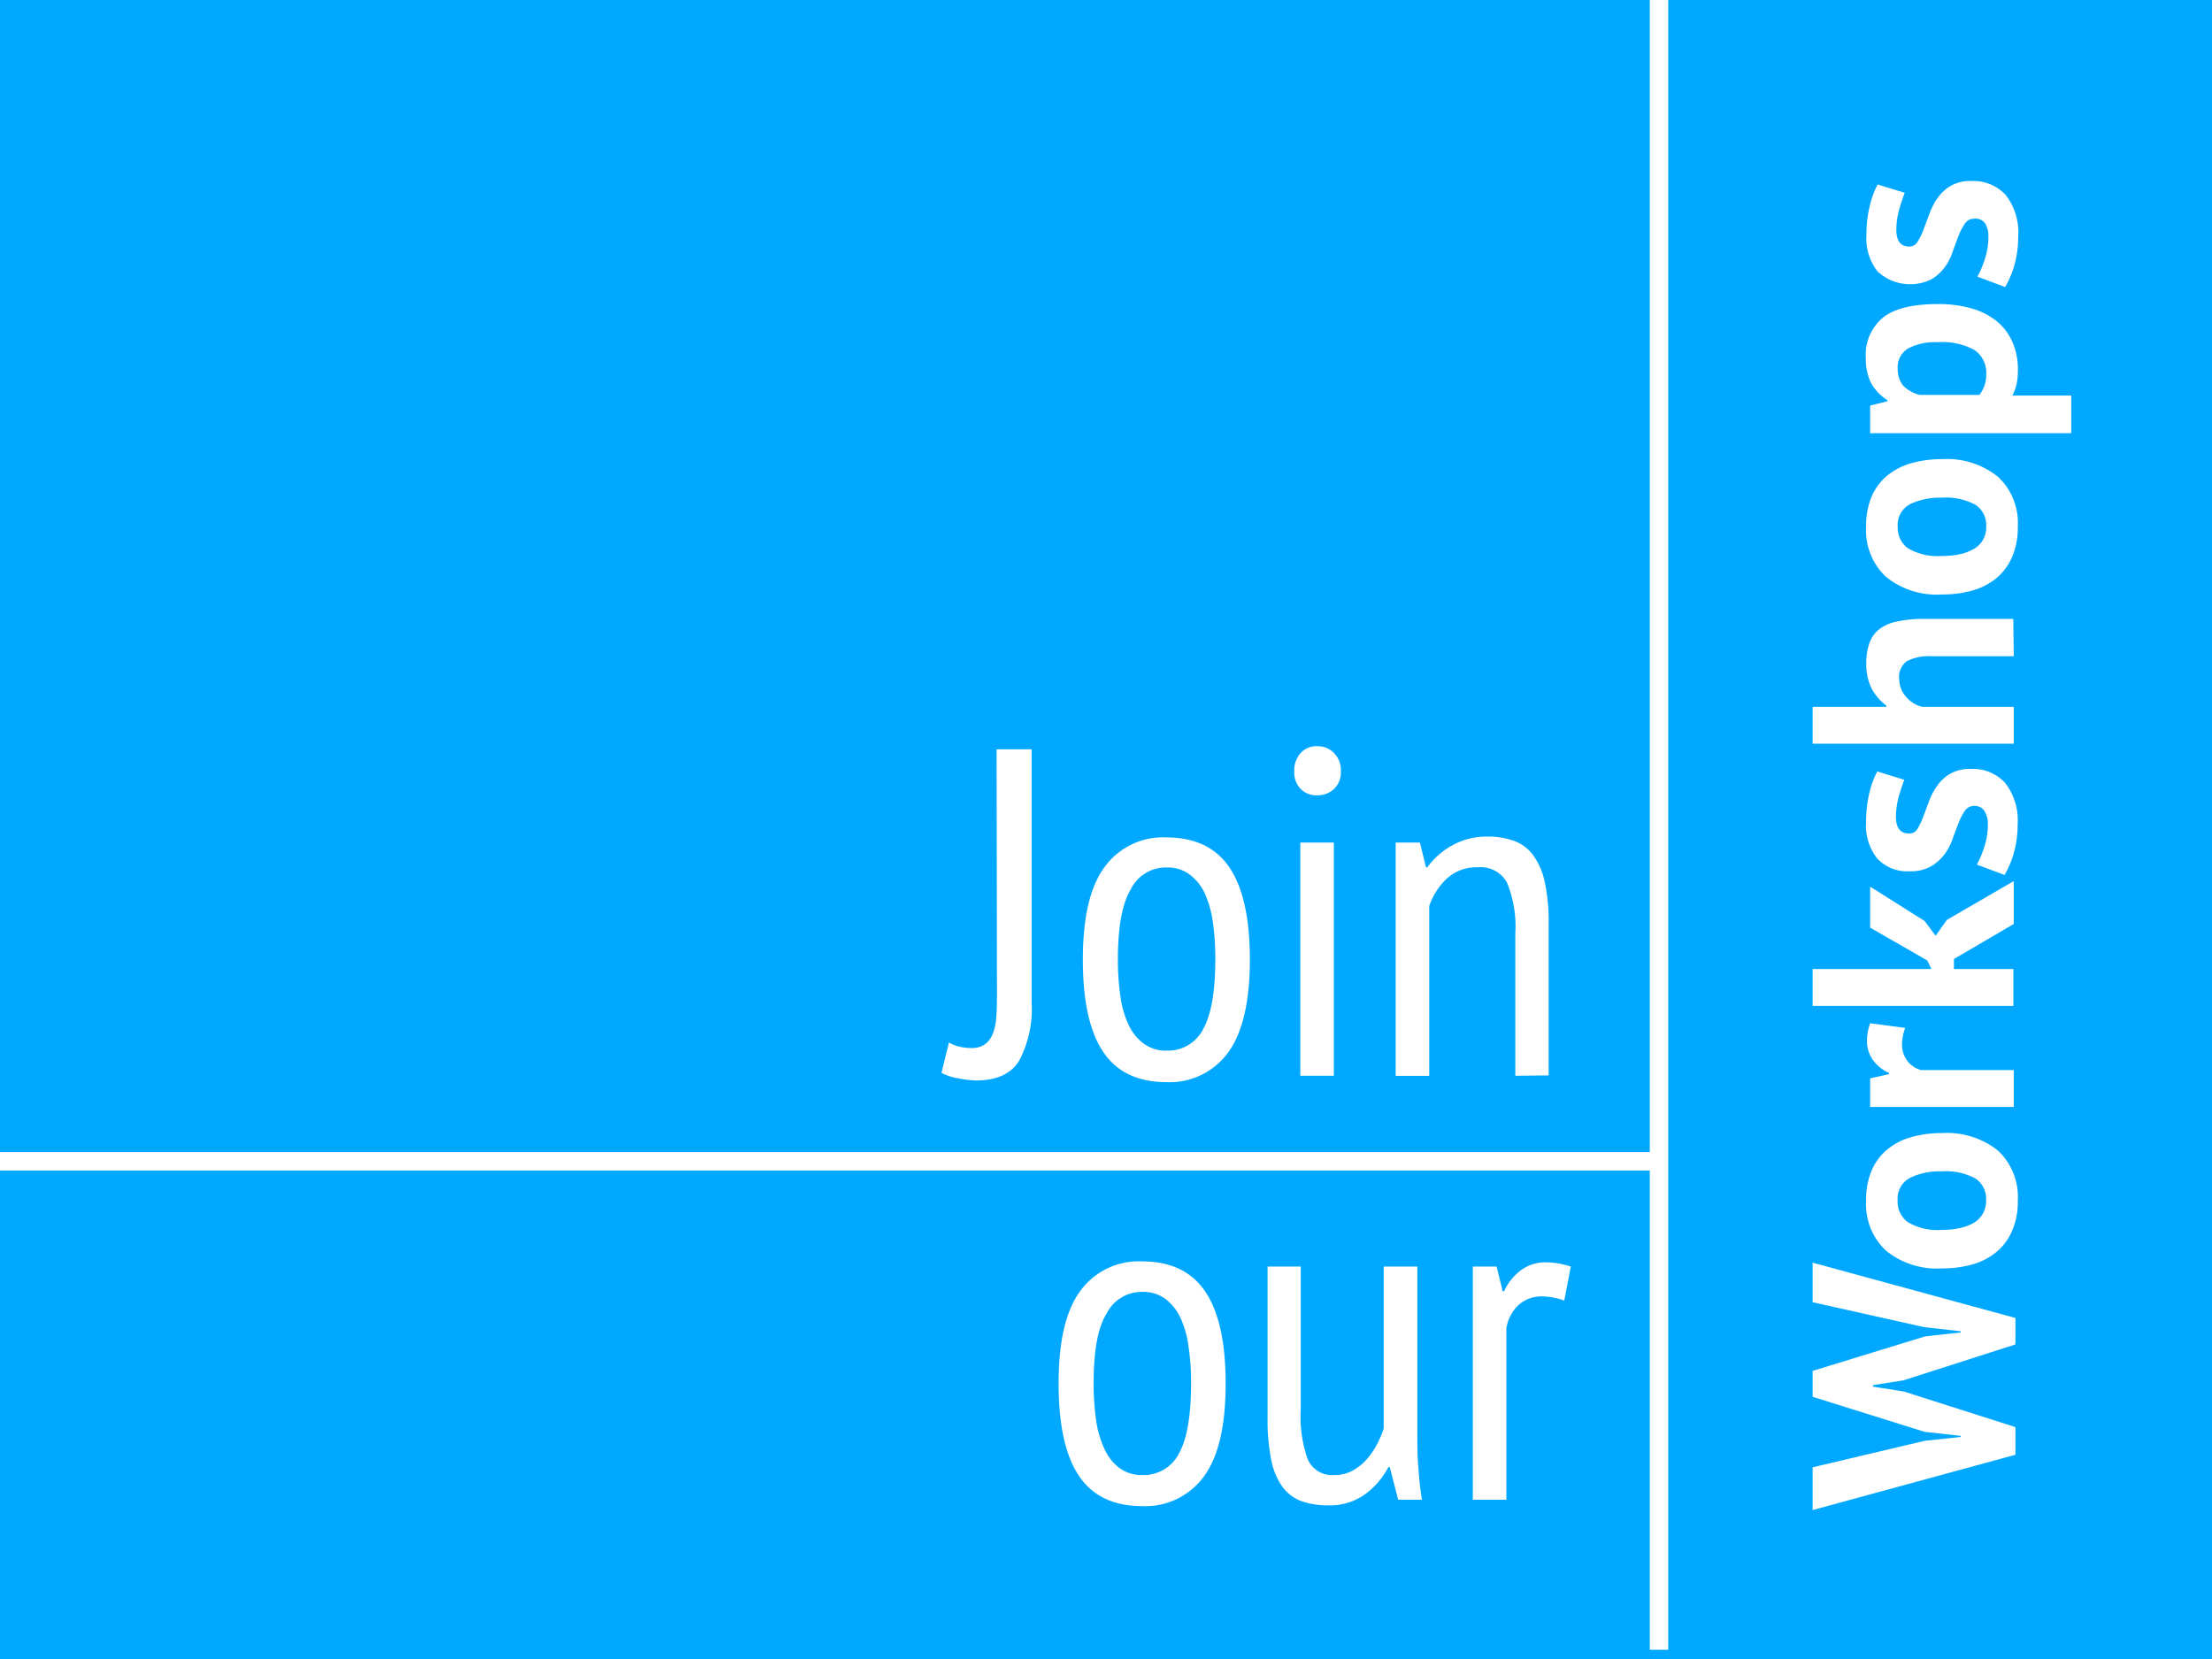<svg xmlns="http://www.w3.org/2000/svg" viewBox="0 0 240 180"><defs><style>.cls-1{fill:#00a9ff;}.cls-2{fill:#fff;}.cls-3{fill:none;stroke:#fff;stroke-miterlimit:10;stroke-width:2px;}</style></defs><title>joinworkshophov</title><g id="joinworktext"><rect class="cls-1" width="240" height="180"/><path class="cls-2" d="M108.13,81.3h3.8v27.48a12,12,0,0,1-1.35,6.3q-1.33,2.15-4.68,2.15A10.83,10.83,0,0,1,104,117a5.66,5.66,0,0,1-1.85-.6l.81-3.29a4,4,0,0,0,1.14.45,5.55,5.55,0,0,0,1.29.15,2.43,2.43,0,0,0,1.46-.4,2.51,2.51,0,0,0,.86-1.14,5.52,5.52,0,0,0,.38-1.77c.06-.69.08-1.48.08-2.35Z"/><path class="cls-2" d="M117.49,104.07c0-4.56.79-7.9,2.36-10a7.81,7.81,0,0,1,6.7-3.21c3.11,0,5.39,1.1,6.86,3.29s2.2,5.52,2.2,10-.79,7.94-2.38,10.07a7.83,7.83,0,0,1-6.68,3.19q-4.65,0-6.86-3.29T117.49,104.07Zm3.8,0a26.46,26.46,0,0,0,.28,4.05,10.6,10.6,0,0,0,.91,3.13,5.24,5.24,0,0,0,1.64,2,4,4,0,0,0,2.43.74,4.27,4.27,0,0,0,4-2.35c.88-1.57,1.31-4.11,1.31-7.62a27.84,27.84,0,0,0-.27-4,11.33,11.33,0,0,0-.91-3.17,5.4,5.4,0,0,0-1.65-2,4,4,0,0,0-2.43-.73,4.25,4.25,0,0,0-3.92,2.38Q121.29,98.85,121.29,104.07Z"/><path class="cls-2" d="M140.42,83.72a2.88,2.88,0,0,1,.68-2,2.34,2.34,0,0,1,1.8-.76,2.49,2.49,0,0,1,1.84.74,2.67,2.67,0,0,1,.74,2,2.46,2.46,0,0,1-.74,1.9,2.58,2.58,0,0,1-1.84.69,2.41,2.41,0,0,1-1.8-.71A2.61,2.61,0,0,1,140.42,83.72Zm.66,7.7h3.64v25.3h-3.64Z"/><path class="cls-2" d="M164.41,116.72V101.29a12.58,12.58,0,0,0-.89-5.5,3.24,3.24,0,0,0-3.16-1.69A4.72,4.72,0,0,0,157,95.31a7.2,7.2,0,0,0-1.93,3v18.42h-3.64V91.42h2.63l.66,2.68h.15a8.12,8.12,0,0,1,2.61-2.33,7.62,7.62,0,0,1,3.92-1,8.13,8.13,0,0,1,2.86.46,4.43,4.43,0,0,1,2.07,1.54,7.54,7.54,0,0,1,1.27,2.91,20.29,20.29,0,0,1,.43,4.6v16.4Z"/><path class="cls-2" d="M114.86,150.07c0-4.56.79-7.9,2.35-10a7.83,7.83,0,0,1,6.71-3.21q4.65,0,6.86,3.29t2.2,10q0,6.88-2.38,10.07a7.84,7.84,0,0,1-6.68,3.19q-4.65,0-6.86-3.29T114.86,150.07Zm3.8,0a27.87,27.87,0,0,0,.27,4.05,10.9,10.9,0,0,0,.92,3.13,5.24,5.24,0,0,0,1.64,2.05,4,4,0,0,0,2.43.74,4.28,4.28,0,0,0,4-2.35q1.31-2.35,1.31-7.62a26.43,26.43,0,0,0-.28-4,10.7,10.7,0,0,0-.91-3.17,5.38,5.38,0,0,0-1.64-2,4,4,0,0,0-2.43-.73,4.25,4.25,0,0,0-3.92,2.38C119.1,144.06,118.66,146.59,118.66,150.07Z"/><path class="cls-2" d="M141.13,137.42V152.9a13.82,13.82,0,0,0,.78,5.49,2.88,2.88,0,0,0,2.86,1.65,4.06,4.06,0,0,0,1.9-.43,5.63,5.63,0,0,0,1.49-1.14,7.77,7.77,0,0,0,1.16-1.62,9.89,9.89,0,0,0,.81-1.87V137.42h3.65v18.11c0,1.22,0,2.48.12,3.77a34.23,34.23,0,0,0,.38,3.42H151.7l-.91-3.54h-.15a8.65,8.65,0,0,1-2.48,2.91,6.51,6.51,0,0,1-4,1.24,8.94,8.94,0,0,1-2.83-.41,4.54,4.54,0,0,1-2.08-1.46,7.27,7.27,0,0,1-1.29-2.91,22,22,0,0,1-.43-4.74V137.42Z"/><path class="cls-2" d="M159.8,137.42h2.58l.66,2.68h.15a6,6,0,0,1,1.85-2.3,4.49,4.49,0,0,1,2.75-.84,8.84,8.84,0,0,1,2.64.46l-.71,3.69a7.32,7.32,0,0,0-2.33-.45,3.72,3.72,0,0,0-2.63.93,4.49,4.49,0,0,0-1.32,2.51v18.62H159.8Z"/><path class="cls-2" d="M208.86,156.32l3.87-.41v-.12l-3.93-.44-12.13-3.8v-2.81L208.86,145l3.87-.43v-.13L208.8,144l-12.13-2.71V137l22,6v2.87l-12.13,3.89-3.33.53v.16l3.36.53,12.1,3.86v3l-22,6v-4.64Z"/><path class="cls-2" d="M210.7,137.62a8.75,8.75,0,0,1-6.09-1.94,6.9,6.9,0,0,1-2.14-5.42,8.19,8.19,0,0,1,.59-3.24,6.08,6.08,0,0,1,1.67-2.27,7.09,7.09,0,0,1,2.6-1.36,11.89,11.89,0,0,1,3.37-.45,8.84,8.84,0,0,1,6.09,1.91,6.88,6.88,0,0,1,2.14,5.41,8,8,0,0,1-.6,3.24,6.13,6.13,0,0,1-1.66,2.29,7.12,7.12,0,0,1-2.6,1.38A11.89,11.89,0,0,1,210.7,137.62Zm0-4.18a8.74,8.74,0,0,0,1.9-.19,5.22,5.22,0,0,0,1.53-.56,2.72,2.72,0,0,0,1-1,2.79,2.79,0,0,0,.36-1.45,2.66,2.66,0,0,0-1.15-2.37,6.67,6.67,0,0,0-3.65-.78,7.31,7.31,0,0,0-3.48.72,2.54,2.54,0,0,0-1.32,2.43A2.75,2.75,0,0,0,207,132.6,6.26,6.26,0,0,0,210.7,133.44Z"/><path class="cls-2" d="M206.71,111.53a5.24,5.24,0,0,0-.34,1.75,2.89,2.89,0,0,0,.57,1.82,2.76,2.76,0,0,0,1.48,1h10.07v4H202.91V117l2.05-.46v-.13a4.24,4.24,0,0,1-1.77-1.43,3.61,3.61,0,0,1-.63-2.12,5.91,5.91,0,0,1,.35-1.84Z"/><path class="cls-2" d="M212,104.05v1.09h6.45v4H196.67v-4h12.88l-.44-.93-6.2-3.56V96.2l5.92,3.74,1.18,1.59,1.22-1.72,7.26-4.21v4.65Z"/><path class="cls-2" d="M214.19,87.44a1.17,1.17,0,0,0-1,.53,5.92,5.92,0,0,0-.68,1.31c-.21.52-.42,1.09-.64,1.71a6.29,6.29,0,0,1-.91,1.72A4.83,4.83,0,0,1,209.5,94a4.36,4.36,0,0,1-2.29.53,4.43,4.43,0,0,1-3.52-1.37,5.76,5.76,0,0,1-1.22-4,12.76,12.76,0,0,1,.38-3.22,9,9,0,0,1,.84-2.24l2.93.91c-.19.47-.39,1.08-.6,1.8a8.38,8.38,0,0,0-.31,2.22q0,1.8,1.41,1.8A1,1,0,0,0,208,90a7,7,0,0,0,.64-1.31c.2-.51.41-1.09.64-1.71a7.3,7.3,0,0,1,.89-1.71,4.55,4.55,0,0,1,1.41-1.31,4.24,4.24,0,0,1,2.25-.53,4.72,4.72,0,0,1,3.72,1.51,6.58,6.58,0,0,1,1.36,4.53,11.13,11.13,0,0,1-.42,3.11,9.72,9.72,0,0,1-1,2.35l-3-1.12a11,11,0,0,0,.8-1.91,7.68,7.68,0,0,0,.39-2.43,2.71,2.71,0,0,0-.35-1.45A1.24,1.24,0,0,0,214.19,87.44Z"/><path class="cls-2" d="M218.49,71.2h-8.85a5.37,5.37,0,0,0-2.74.53,2.1,2.1,0,0,0-.84,1.93,2.9,2.9,0,0,0,.7,1.89,3.31,3.31,0,0,0,1.79,1.14h9.94v4H196.67v-4h8v-.13a5.74,5.74,0,0,1-1.59-1.84,5.8,5.8,0,0,1-.59-2.77,6.61,6.61,0,0,1,.31-2.09,3.38,3.38,0,0,1,1-1.51,4.53,4.53,0,0,1,1.95-.9,13,13,0,0,1,3-.3h9.69Z"/><path class="cls-2" d="M210.7,64.5a8.75,8.75,0,0,1-6.09-1.93,6.93,6.93,0,0,1-2.14-5.43,8.26,8.26,0,0,1,.59-3.24,6.08,6.08,0,0,1,1.67-2.27,7.24,7.24,0,0,1,2.6-1.36,11.89,11.89,0,0,1,3.37-.45,8.79,8.79,0,0,1,6.09,1.92,6.85,6.85,0,0,1,2.14,5.4,8.09,8.09,0,0,1-.6,3.25,6.29,6.29,0,0,1-1.66,2.29,7.1,7.1,0,0,1-2.6,1.37A11.89,11.89,0,0,1,210.7,64.5Zm0-4.18a9.43,9.43,0,0,0,1.9-.18,5.52,5.52,0,0,0,1.53-.56,2.67,2.67,0,0,0,1.37-2.44,2.63,2.63,0,0,0-1.15-2.36A6.67,6.67,0,0,0,210.7,54a7.44,7.44,0,0,0-3.48.71,2.54,2.54,0,0,0-1.32,2.43A2.75,2.75,0,0,0,207,59.48,6.26,6.26,0,0,0,210.7,60.32Z"/><path class="cls-2" d="M202.91,47v-3l1.87-.46v-.13A5.27,5.27,0,0,1,203,41.55a6,6,0,0,1-.56-2.7,5.24,5.24,0,0,1,1.86-4.39q1.84-1.47,6-1.47a12.92,12.92,0,0,1,3.6.47,7.64,7.64,0,0,1,2.73,1.38,6.08,6.08,0,0,1,1.71,2.25,7.3,7.3,0,0,1,.6,3,7.74,7.74,0,0,1-.14,1.59,5.67,5.67,0,0,1-.46,1.24h6.39V47Zm3-7a2.72,2.72,0,0,0,.59,1.85,3.88,3.88,0,0,0,1.78,1h6.48a3.74,3.74,0,0,0,.55-1,3.84,3.84,0,0,0,.2-1.35A3,3,0,0,0,214.27,38a7.25,7.25,0,0,0-4.07-.87,6.21,6.21,0,0,0-3.18.68A2.4,2.4,0,0,0,205.9,40.07Z"/><path class="cls-2" d="M214.19,23.73a1.17,1.17,0,0,0-1,.53,6.15,6.15,0,0,0-.68,1.31c-.21.52-.42,1.09-.64,1.72A6.38,6.38,0,0,1,211,29a4.86,4.86,0,0,1-1.46,1.31,5.21,5.21,0,0,1-5.81-.84,5.79,5.79,0,0,1-1.22-4,12.73,12.73,0,0,1,.38-3.21,8.88,8.88,0,0,1,.84-2.24l2.93.9c-.19.48-.39,1.08-.6,1.81a8.3,8.3,0,0,0-.31,2.21c0,1.21.47,1.81,1.41,1.81a1,1,0,0,0,.9-.53,7,7,0,0,0,.64-1.31c.2-.52.41-1.09.64-1.71a7.18,7.18,0,0,1,.89-1.72,4.67,4.67,0,0,1,1.41-1.31,4.33,4.33,0,0,1,2.25-.53,4.76,4.76,0,0,1,3.72,1.51,6.59,6.59,0,0,1,1.36,4.54,11.11,11.11,0,0,1-.42,3.1,9.55,9.55,0,0,1-1,2.35l-3-1.12a10.85,10.85,0,0,0,.8-1.9,7.72,7.72,0,0,0,.39-2.43,2.68,2.68,0,0,0-.35-1.45A1.25,1.25,0,0,0,214.19,23.73Z"/><line class="cls-3" y1="126" x2="180" y2="126"/><line class="cls-3" x1="180" x2="180" y2="179"/></g></svg>